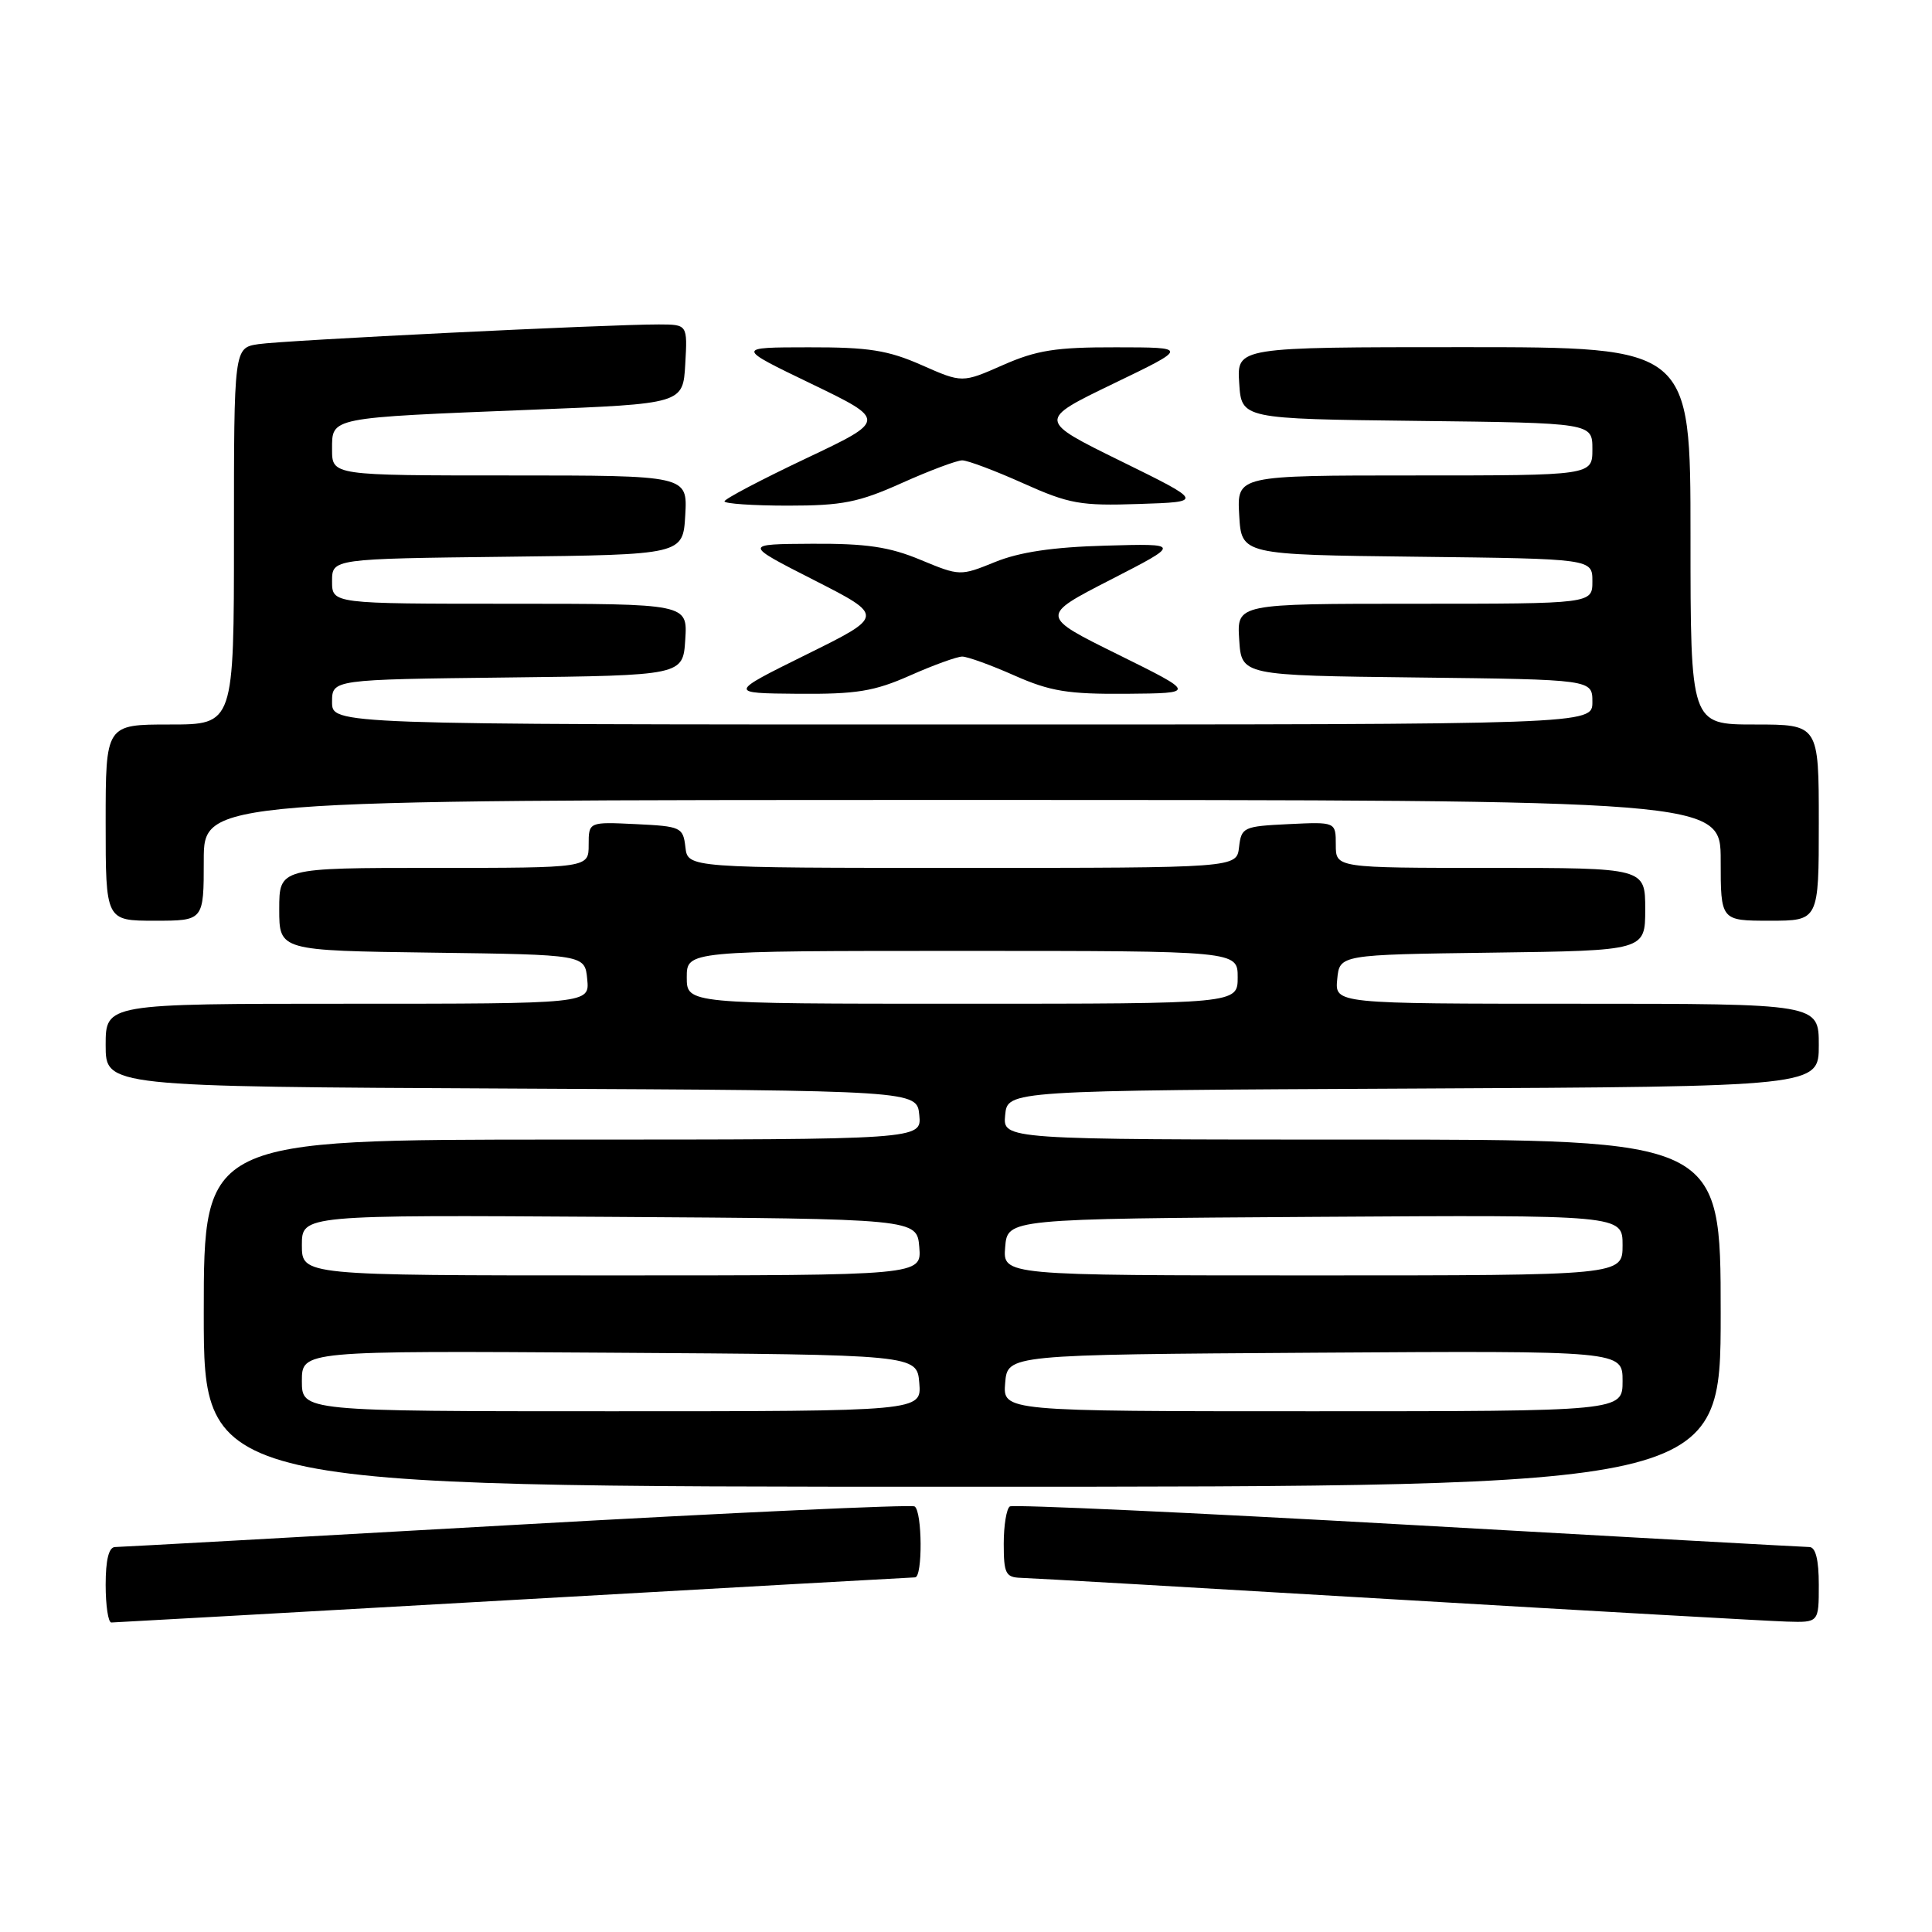 <?xml version="1.0" encoding="UTF-8" standalone="no"?>
<!DOCTYPE svg PUBLIC "-//W3C//DTD SVG 1.1//EN" "http://www.w3.org/Graphics/SVG/1.1/DTD/svg11.dtd" >
<svg xmlns="http://www.w3.org/2000/svg" xmlns:xlink="http://www.w3.org/1999/xlink" version="1.1" viewBox="0 0 256 256">
 <g >
 <path fill="currentColor"
d=" M 68.00 212.00 C 96.88 210.36 120.84 209.02 121.25 209.01 C 122.27 209.00 122.21 200.25 121.19 199.61 C 120.74 199.34 97.00 200.43 68.44 202.04 C 39.87 203.66 15.94 204.98 15.25 204.99 C 14.42 205.00 14.00 206.67 14.00 210.00 C 14.00 212.75 14.34 214.99 14.75 214.99 C 15.16 214.98 39.12 213.64 68.00 212.00 Z  M 241.00 210.00 C 241.00 206.67 240.58 205.00 239.75 204.99 C 239.06 204.98 215.13 203.66 186.56 202.04 C 158.00 200.43 134.26 199.34 133.81 199.61 C 133.37 199.89 133.00 202.12 133.00 204.56 C 133.00 208.48 133.26 209.01 135.25 209.07 C 136.49 209.10 158.88 210.39 185.00 211.94 C 211.12 213.48 234.41 214.80 236.75 214.87 C 241.00 215.00 241.00 215.00 241.00 210.00 Z  M 228.00 174.00 C 228.00 151.00 228.00 151.00 180.44 151.00 C 132.87 151.00 132.87 151.00 133.19 147.75 C 133.50 144.50 133.50 144.50 187.25 144.24 C 241.00 143.98 241.00 143.98 241.00 138.49 C 241.00 133.00 241.00 133.00 208.94 133.00 C 176.87 133.00 176.87 133.00 177.19 129.75 C 177.50 126.50 177.50 126.50 197.75 126.23 C 218.00 125.96 218.00 125.96 218.00 120.48 C 218.00 115.00 218.00 115.00 197.50 115.00 C 177.00 115.00 177.00 115.00 177.00 111.95 C 177.00 108.90 177.00 108.90 170.75 109.20 C 164.76 109.49 164.49 109.61 164.18 112.25 C 163.87 115.00 163.87 115.00 127.50 115.00 C 91.13 115.00 91.13 115.00 90.82 112.25 C 90.51 109.61 90.24 109.49 84.25 109.20 C 78.00 108.90 78.00 108.90 78.00 111.95 C 78.00 115.00 78.00 115.00 57.50 115.00 C 37.00 115.00 37.00 115.00 37.00 120.48 C 37.00 125.96 37.00 125.96 57.25 126.23 C 77.50 126.50 77.50 126.50 77.81 129.75 C 78.13 133.00 78.13 133.00 46.06 133.00 C 14.00 133.00 14.00 133.00 14.00 138.49 C 14.00 143.98 14.00 143.98 67.75 144.24 C 121.50 144.50 121.50 144.50 121.81 147.75 C 122.13 151.00 122.13 151.00 74.56 151.00 C 27.00 151.00 27.00 151.00 27.00 174.00 C 27.00 197.00 27.00 197.00 127.50 197.00 C 228.00 197.00 228.00 197.00 228.00 174.00 Z  M 27.00 114.00 C 27.00 106.00 27.00 106.00 127.50 106.00 C 228.00 106.00 228.00 106.00 228.00 114.00 C 228.00 122.00 228.00 122.00 234.50 122.00 C 241.00 122.00 241.00 122.00 241.00 109.00 C 241.00 96.00 241.00 96.00 232.50 96.00 C 224.00 96.00 224.00 96.00 224.00 71.00 C 224.00 46.00 224.00 46.00 193.95 46.00 C 163.89 46.00 163.89 46.00 164.20 50.75 C 164.50 55.50 164.50 55.50 187.75 55.77 C 211.00 56.04 211.00 56.04 211.00 59.52 C 211.00 63.00 211.00 63.00 187.45 63.00 C 163.90 63.00 163.90 63.00 164.20 68.25 C 164.50 73.50 164.50 73.50 187.75 73.77 C 211.00 74.04 211.00 74.04 211.00 77.02 C 211.00 80.00 211.00 80.00 187.45 80.00 C 163.89 80.00 163.89 80.00 164.20 84.75 C 164.50 89.50 164.50 89.50 187.75 89.77 C 211.00 90.04 211.00 90.04 211.00 93.02 C 211.00 96.00 211.00 96.00 127.50 96.00 C 44.00 96.00 44.00 96.00 44.00 93.02 C 44.00 90.04 44.00 90.04 67.25 89.77 C 90.50 89.50 90.50 89.50 90.80 84.75 C 91.11 80.00 91.11 80.00 67.55 80.00 C 44.00 80.00 44.00 80.00 44.00 77.02 C 44.00 74.04 44.00 74.04 67.25 73.77 C 90.50 73.50 90.50 73.50 90.80 68.25 C 91.10 63.00 91.10 63.00 67.55 63.00 C 44.00 63.00 44.00 63.00 44.00 59.55 C 44.00 55.26 43.48 55.37 70.50 54.29 C 90.50 53.50 90.50 53.50 90.80 48.25 C 91.10 43.00 91.10 43.00 87.30 42.99 C 80.52 42.98 37.60 45.09 34.25 45.60 C 31.00 46.09 31.00 46.09 31.00 71.05 C 31.00 96.00 31.00 96.00 22.50 96.00 C 14.00 96.00 14.00 96.00 14.00 109.00 C 14.00 122.00 14.00 122.00 20.50 122.00 C 27.00 122.00 27.00 122.00 27.00 114.00 Z  M 120.60 89.50 C 123.71 88.12 126.81 87.00 127.50 87.00 C 128.19 87.00 131.29 88.12 134.40 89.50 C 139.16 91.61 141.51 91.99 149.28 91.93 C 158.50 91.85 158.50 91.85 148.15 86.73 C 137.80 81.62 137.80 81.62 147.15 76.82 C 156.50 72.02 156.50 72.02 146.50 72.30 C 139.54 72.49 135.09 73.15 131.85 74.47 C 127.24 76.34 127.18 76.34 121.97 74.18 C 117.85 72.46 114.79 72.01 107.62 72.05 C 98.50 72.10 98.50 72.10 107.85 76.86 C 117.20 81.62 117.20 81.62 106.85 86.73 C 96.50 91.85 96.50 91.85 105.72 91.93 C 113.49 91.99 115.84 91.61 120.60 89.50 Z  M 119.50 64.00 C 123.18 62.35 126.78 61.00 127.50 61.00 C 128.22 61.00 131.86 62.37 135.58 64.04 C 141.69 66.78 143.19 67.04 150.92 66.78 C 159.50 66.50 159.50 66.50 148.50 61.09 C 137.50 55.68 137.50 55.68 147.50 50.85 C 157.50 46.03 157.50 46.03 147.88 46.02 C 139.90 46.00 137.34 46.41 132.88 48.38 C 127.50 50.75 127.50 50.75 122.13 48.38 C 117.67 46.41 115.11 46.00 107.13 46.02 C 97.50 46.03 97.50 46.03 107.50 50.85 C 117.50 55.68 117.50 55.68 106.75 60.77 C 100.84 63.57 96.00 66.12 96.00 66.43 C 96.00 66.74 99.78 67.00 104.41 67.00 C 111.60 67.00 113.78 66.57 119.50 64.00 Z  M 40.00 182.99 C 40.00 178.98 40.00 178.98 80.75 179.24 C 121.50 179.50 121.50 179.50 121.81 183.25 C 122.12 187.00 122.12 187.00 81.06 187.00 C 40.00 187.00 40.00 187.00 40.00 182.99 Z  M 133.19 183.25 C 133.50 179.50 133.50 179.50 174.25 179.24 C 215.00 178.98 215.00 178.98 215.00 182.99 C 215.00 187.00 215.00 187.00 173.94 187.00 C 132.88 187.00 132.88 187.00 133.19 183.25 Z  M 40.00 164.99 C 40.00 160.98 40.00 160.98 80.75 161.24 C 121.50 161.50 121.50 161.50 121.81 165.25 C 122.12 169.00 122.12 169.00 81.06 169.00 C 40.00 169.00 40.00 169.00 40.00 164.99 Z  M 133.19 165.25 C 133.50 161.50 133.50 161.50 174.25 161.24 C 215.00 160.98 215.00 160.98 215.00 164.99 C 215.00 169.00 215.00 169.00 173.94 169.00 C 132.88 169.00 132.88 169.00 133.19 165.25 Z  M 91.00 129.50 C 91.00 126.00 91.00 126.00 127.50 126.00 C 164.00 126.00 164.00 126.00 164.00 129.50 C 164.00 133.00 164.00 133.00 127.50 133.00 C 91.00 133.00 91.00 133.00 91.00 129.50 Z "/>
</g>
</svg>